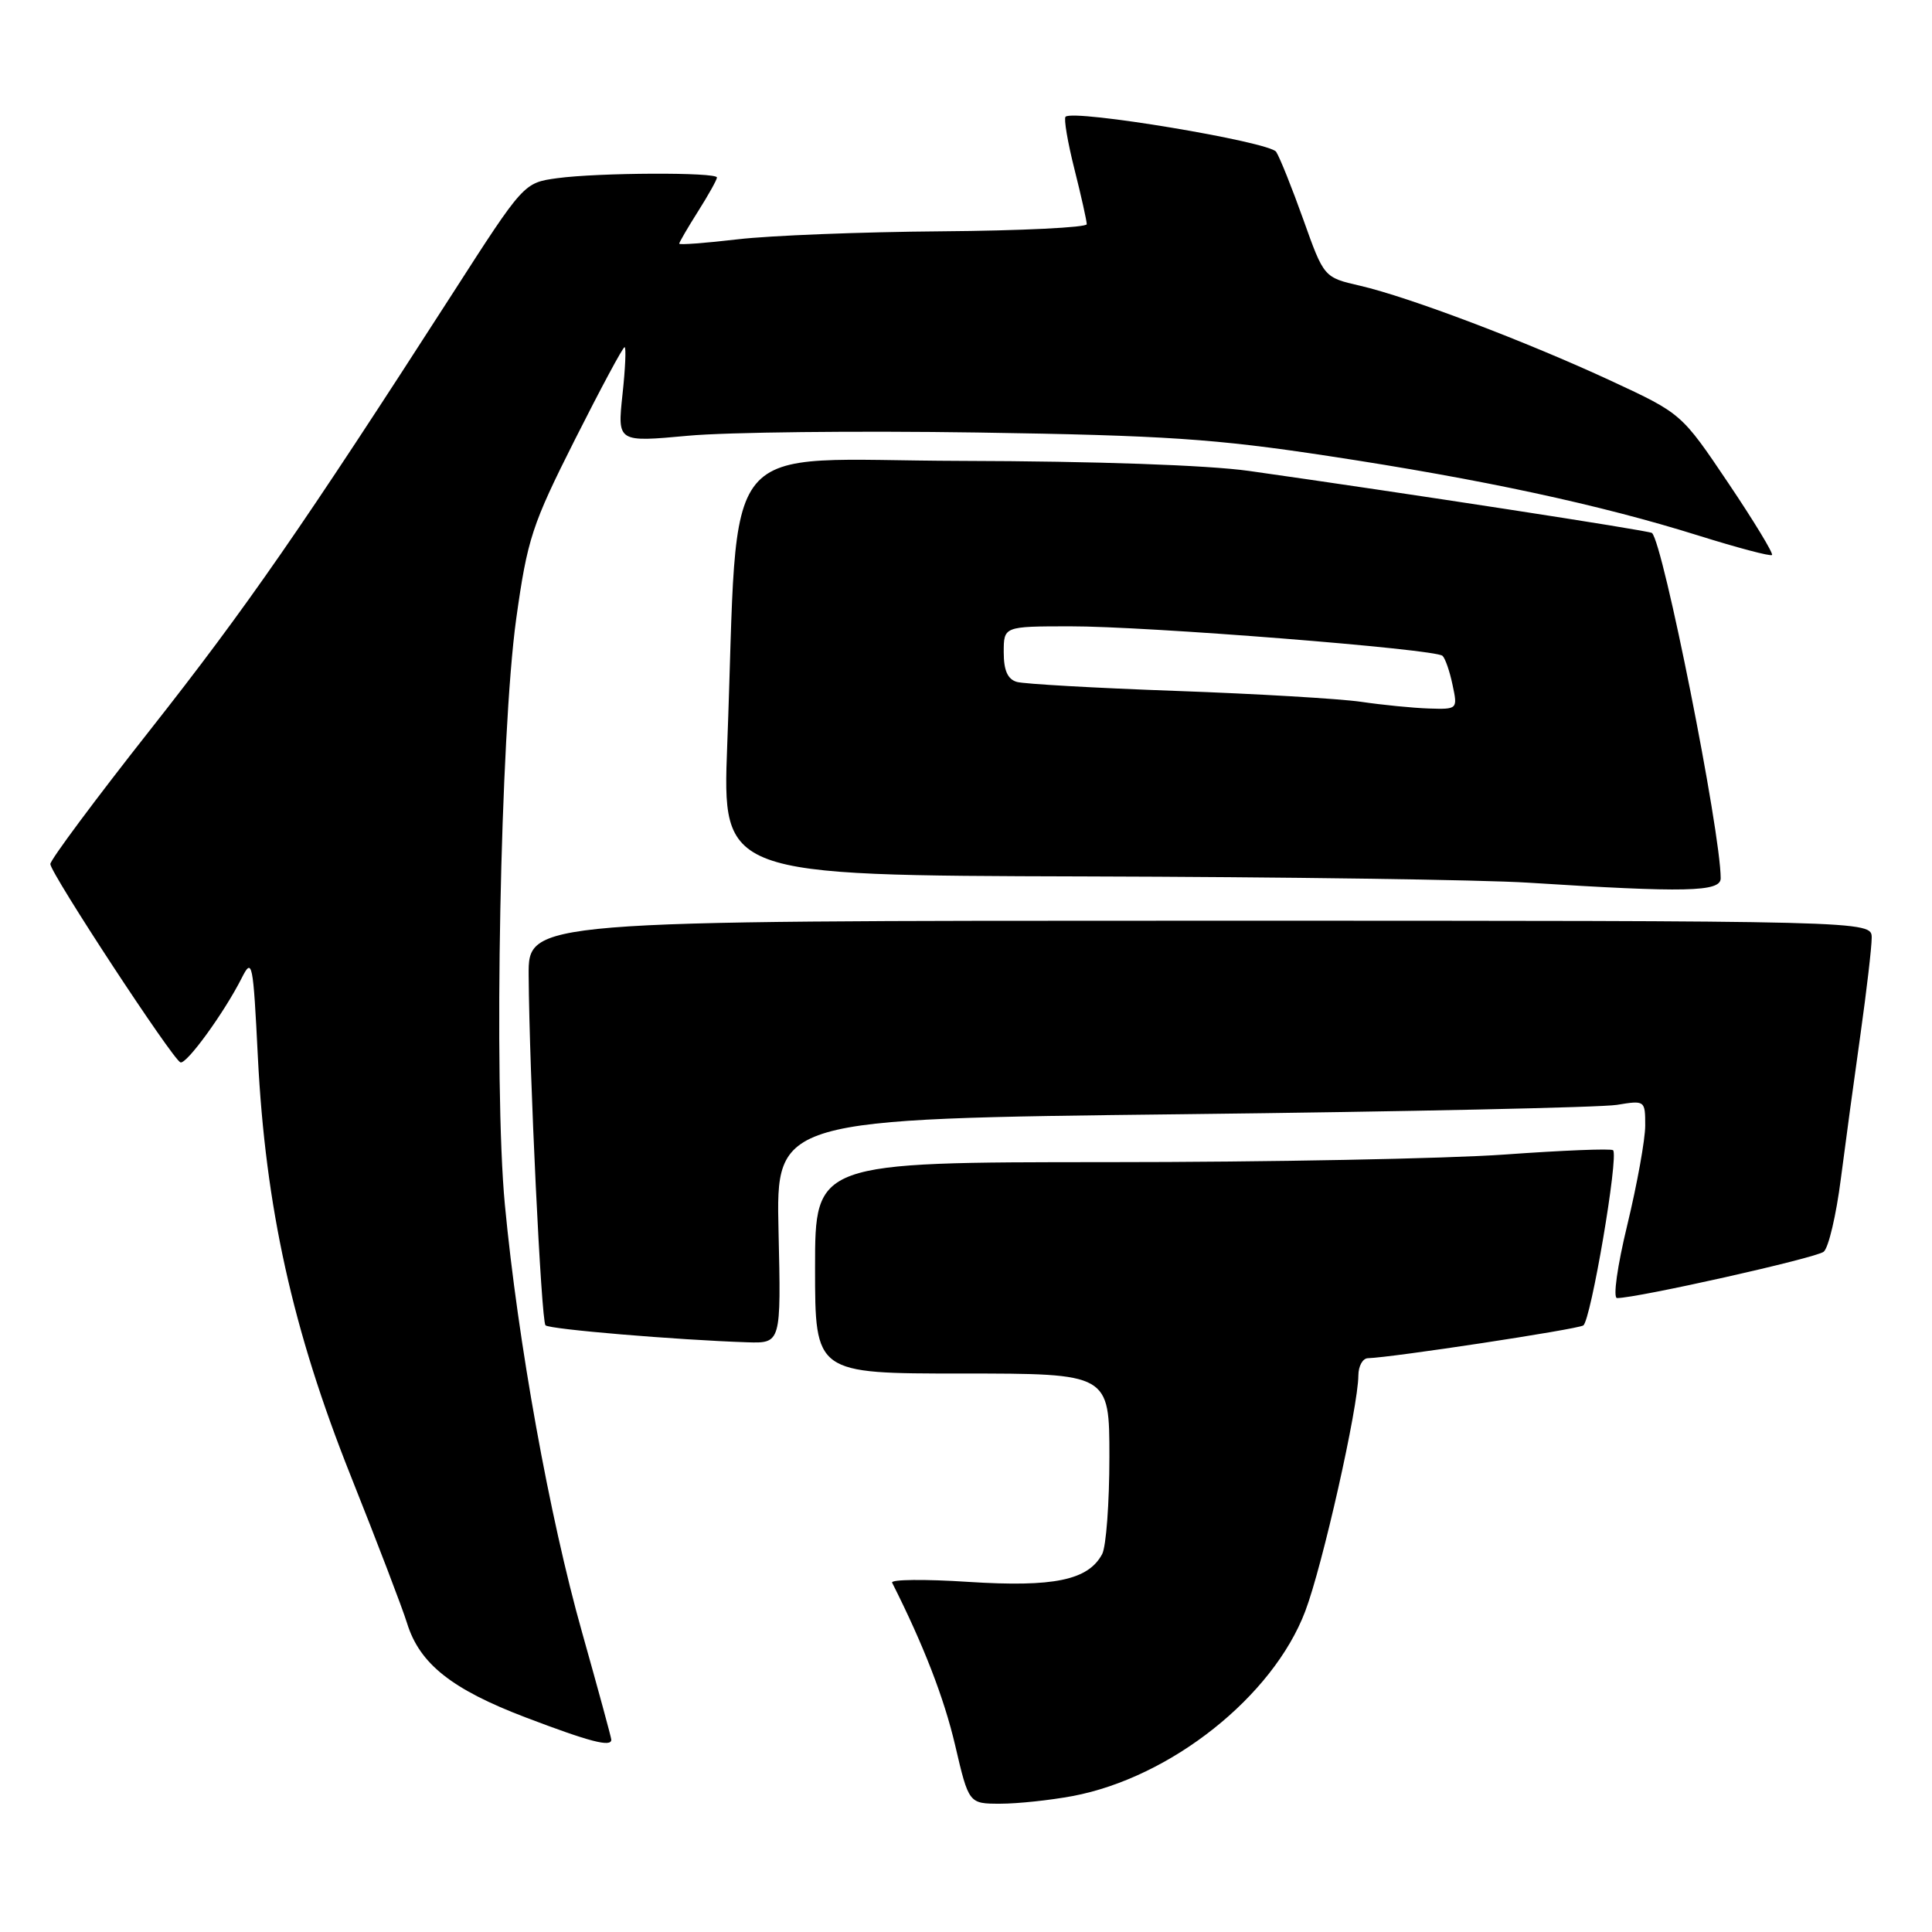 <?xml version="1.0" encoding="UTF-8" standalone="no"?>
<!DOCTYPE svg PUBLIC "-//W3C//DTD SVG 1.1//EN" "http://www.w3.org/Graphics/SVG/1.1/DTD/svg11.dtd" >
<svg xmlns="http://www.w3.org/2000/svg" xmlns:xlink="http://www.w3.org/1999/xlink" version="1.1" viewBox="0 0 256 256">
 <g >
 <path fill="currentColor"
d=" M 142.11 237.99 C 155.13 235.54 168.67 224.79 172.95 213.50 C 175.24 207.48 179.97 186.46 179.99 182.25 C 180.00 181.01 180.56 179.99 181.25 179.97 C 184.43 179.88 208.93 176.16 209.79 175.63 C 210.79 175.01 214.51 153.17 213.74 152.41 C 213.50 152.17 207.05 152.43 199.41 152.98 C 191.76 153.53 168.06 153.99 146.75 153.99 C 108.00 154.00 108.00 154.00 108.00 168.00 C 108.00 182.00 108.00 182.00 127.50 182.00 C 147.00 182.00 147.00 182.00 147.00 193.07 C 147.00 199.15 146.57 204.94 146.04 205.93 C 144.19 209.39 139.62 210.33 128.35 209.61 C 122.55 209.23 117.99 209.28 118.21 209.71 C 122.37 217.96 125.09 224.97 126.56 231.25 C 128.37 239.00 128.37 239.00 132.55 239.00 C 134.85 239.00 139.15 238.54 142.11 237.99 Z  M 81.00 230.52 C 81.00 230.25 79.25 223.84 77.12 216.27 C 72.81 201.02 68.62 177.79 66.90 159.65 C 65.39 143.78 66.30 97.14 68.40 82.00 C 69.89 71.37 70.48 69.57 76.18 58.25 C 79.58 51.51 82.53 46.00 82.76 46.00 C 82.98 46.00 82.86 48.83 82.48 52.30 C 81.81 58.60 81.81 58.60 91.15 57.74 C 96.29 57.26 113.55 57.07 129.50 57.31 C 154.36 57.69 161.00 58.14 176.00 60.42 C 196.43 63.52 211.99 66.87 225.07 70.97 C 230.22 72.58 234.59 73.74 234.80 73.54 C 235.00 73.33 232.39 69.03 228.99 63.98 C 222.81 54.80 222.81 54.80 213.51 50.48 C 202.22 45.24 186.70 39.36 180.21 37.86 C 175.43 36.76 175.43 36.76 172.71 29.13 C 171.21 24.93 169.59 20.88 169.10 20.12 C 168.25 18.79 142.21 14.45 141.19 15.47 C 140.94 15.72 141.47 18.85 142.37 22.42 C 143.27 25.99 144.00 29.27 144.00 29.71 C 143.99 30.14 135.33 30.57 124.75 30.65 C 114.16 30.73 102.01 31.21 97.75 31.71 C 93.49 32.21 90.00 32.47 90.00 32.29 C 90.00 32.11 91.12 30.18 92.50 28.00 C 93.88 25.82 95.00 23.81 95.00 23.52 C 95.00 22.80 79.26 22.87 73.84 23.61 C 69.40 24.22 69.40 24.22 59.99 38.86 C 40.05 69.85 32.67 80.50 19.89 96.72 C 12.62 105.94 6.67 113.94 6.67 114.49 C 6.68 115.69 22.87 140.38 23.91 140.77 C 24.71 141.07 29.73 134.15 32.03 129.59 C 33.42 126.84 33.54 127.43 34.17 140.09 C 35.18 160.00 38.77 176.22 46.45 195.50 C 49.96 204.30 53.33 213.11 53.94 215.09 C 55.60 220.46 59.86 223.84 69.66 227.57 C 78.18 230.81 81.00 231.54 81.00 230.52 Z  M 103.16 163.13 C 102.82 148.26 102.82 148.26 156.66 147.64 C 186.27 147.30 212.19 146.74 214.25 146.40 C 217.96 145.79 218.00 145.81 218.00 149.14 C 218.00 150.99 216.93 156.89 215.64 162.25 C 214.29 167.81 213.71 172.00 214.27 172.00 C 216.96 172.00 240.65 166.69 241.65 165.86 C 242.29 165.34 243.31 161.00 243.92 156.21 C 244.54 151.42 245.71 142.78 246.53 137.00 C 247.34 131.22 248.01 125.49 248.01 124.25 C 248.00 122.00 248.00 122.00 159.00 122.00 C 70.00 122.00 70.00 122.00 70.05 129.25 C 70.14 142.19 71.72 175.05 72.28 175.61 C 72.80 176.14 89.69 177.55 99.00 177.86 C 103.50 178.00 103.50 178.00 103.16 163.13 Z  M 228.00 116.38 C 228.00 110.21 220.37 71.87 218.89 70.62 C 218.52 70.30 185.45 65.22 165.50 62.40 C 160.01 61.63 145.14 61.11 127.39 61.07 C 94.51 60.99 97.96 56.80 96.36 98.75 C 95.71 116.00 95.71 116.00 143.60 116.13 C 169.95 116.20 196.45 116.57 202.50 116.96 C 223.40 118.29 228.00 118.19 228.00 116.38 Z  M 180.33 92.99 C 177.48 92.58 166.46 91.93 155.83 91.55 C 145.20 91.17 135.71 90.63 134.75 90.36 C 133.52 90.01 133.00 88.85 133.00 86.43 C 133.00 83.00 133.00 83.00 141.75 82.99 C 151.89 82.97 190.19 86.00 191.14 86.90 C 191.50 87.23 192.10 88.96 192.47 90.75 C 193.16 93.98 193.14 94.00 189.33 93.88 C 187.22 93.81 183.17 93.41 180.33 92.99 Z "/>
</g>
</svg>
